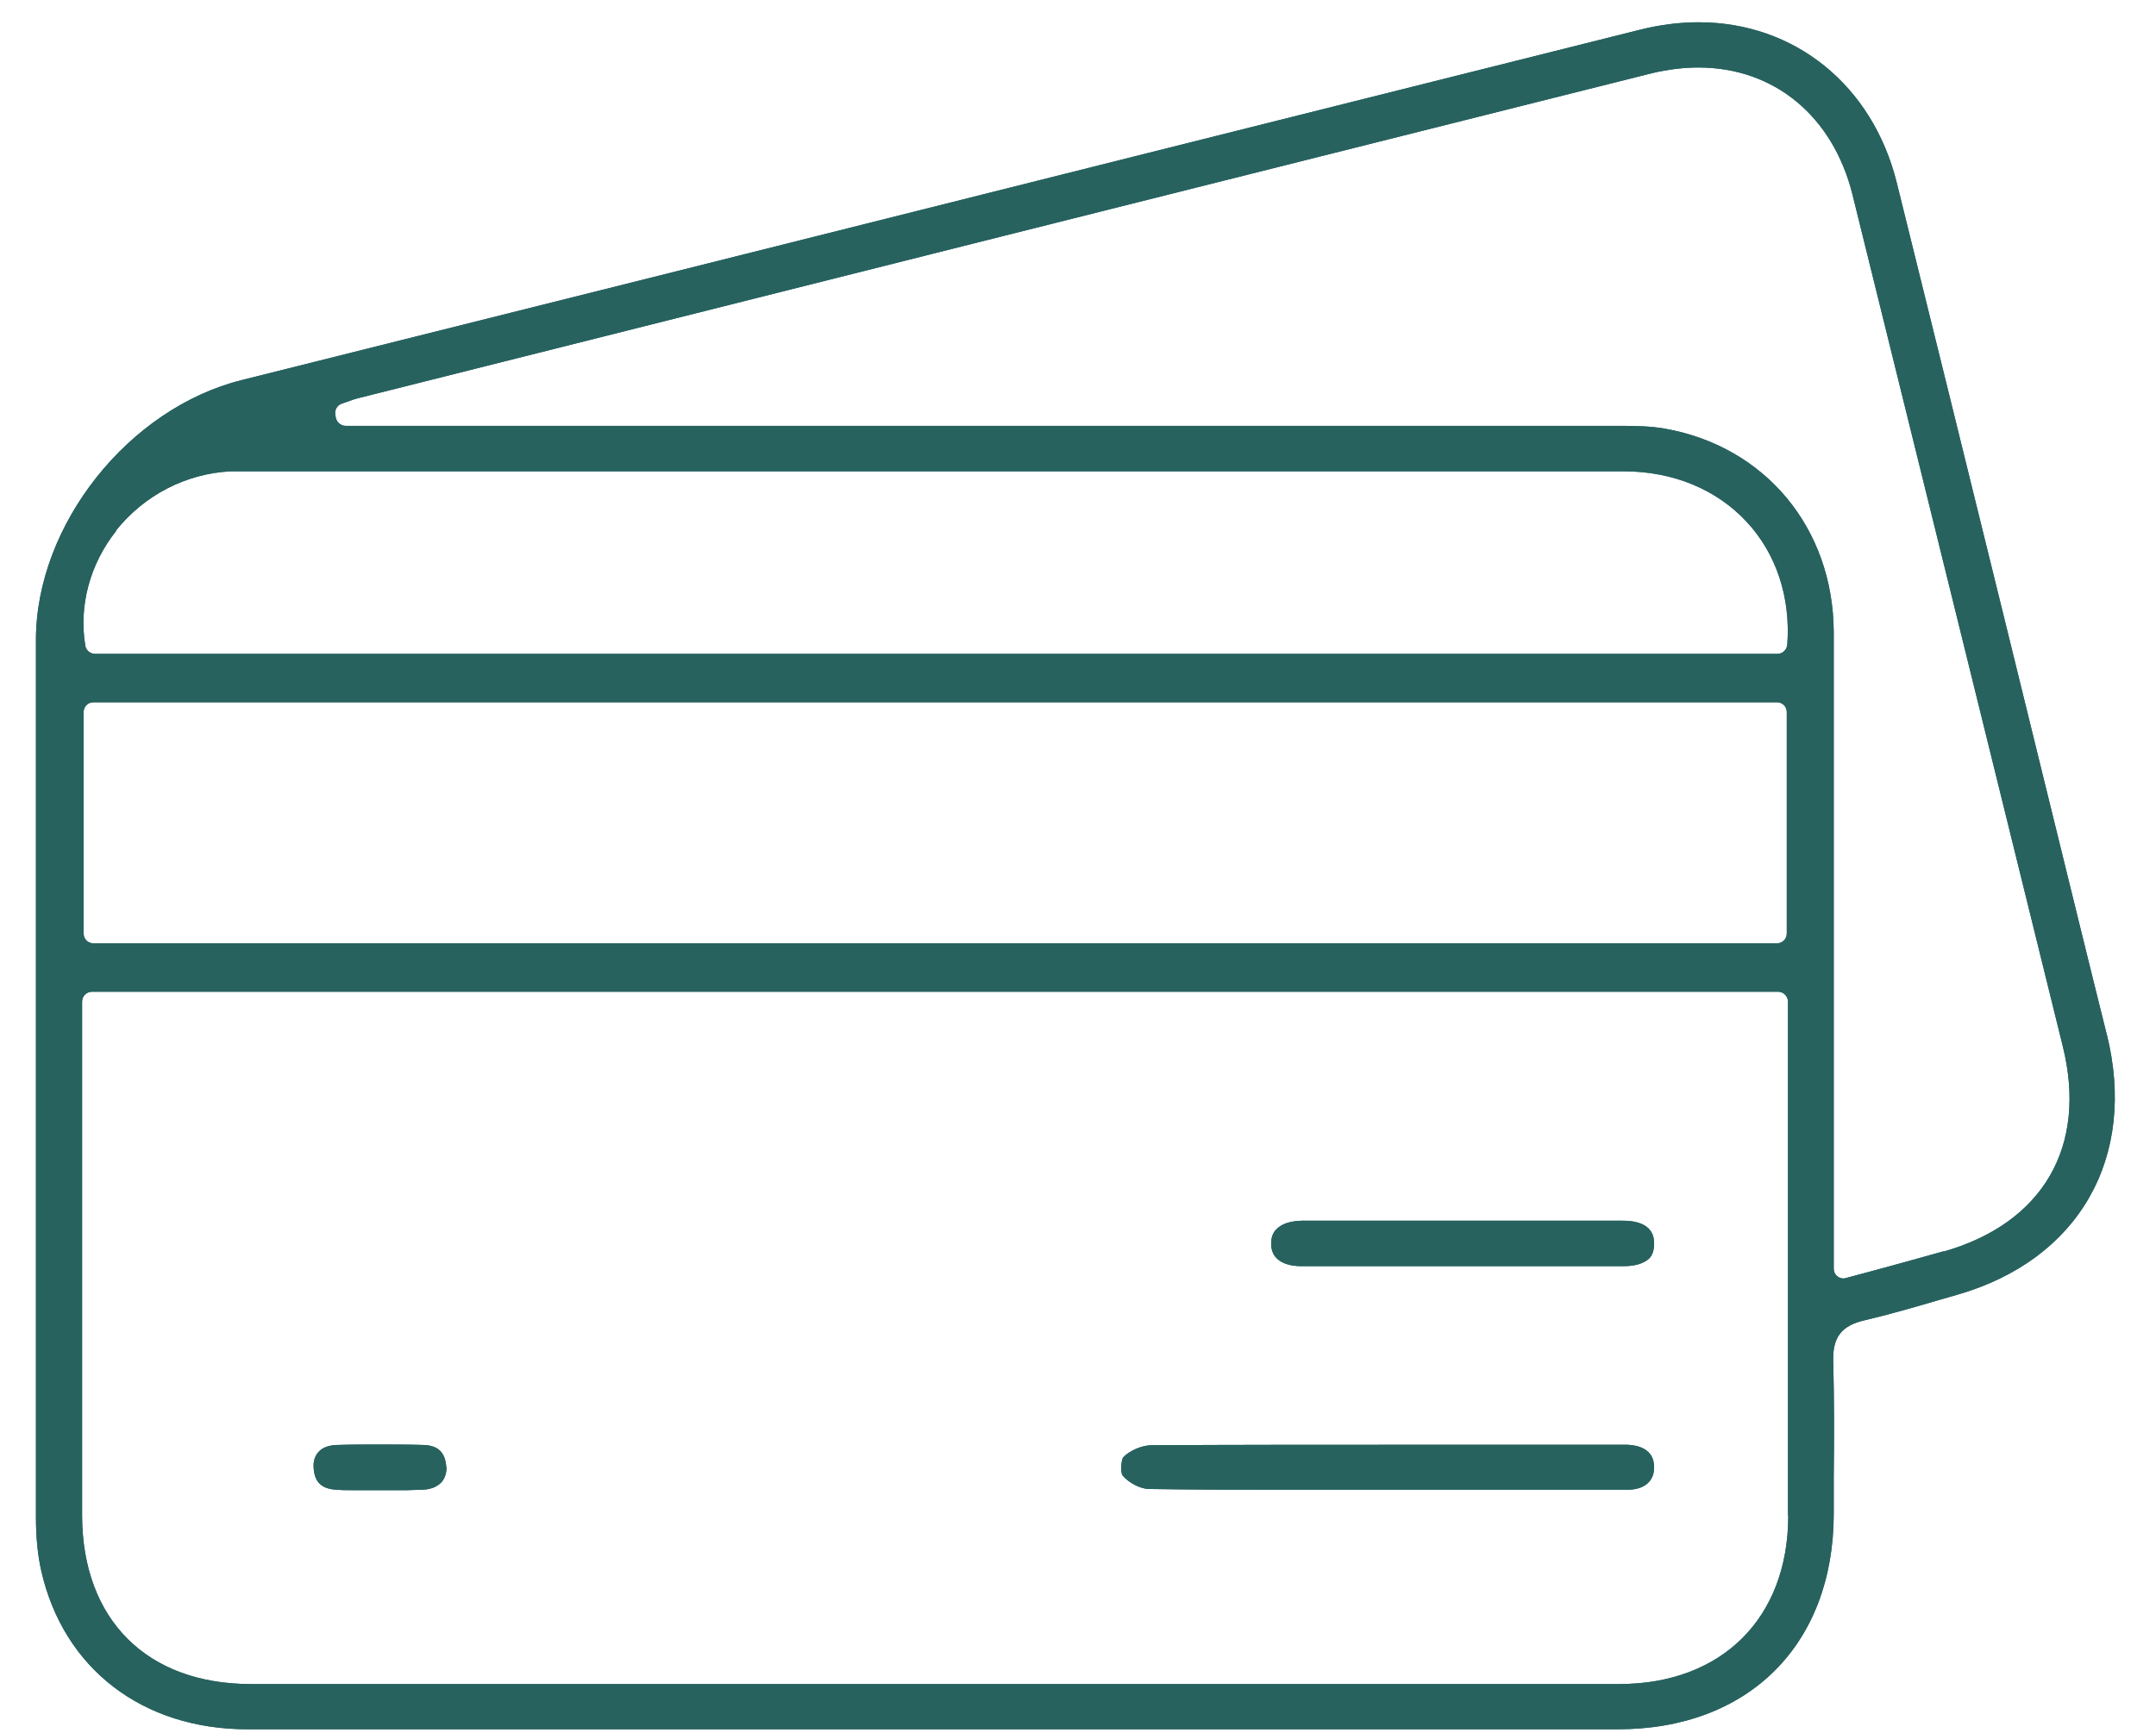 <svg width="51" height="41" viewBox="0 0 51 41" fill="none" xmlns="http://www.w3.org/2000/svg">
<path d="M49.834 24.47C49.384 22.67 48.946 20.87 48.502 19.07L47.345 14.36C46.521 11.012 45.697 7.669 44.867 4.32C44.294 2.018 42.453 0.527 40.18 0.527C39.73 0.527 39.263 0.586 38.795 0.703L27.183 3.613C20.036 5.407 12.888 7.201 5.729 8.99C3.041 9.656 0.85 12.42 0.85 15.143C0.85 22.057 0.85 28.97 0.85 35.878C0.85 36.375 0.891 36.795 0.978 37.175C1.504 39.478 3.368 40.916 5.852 40.916C8.137 40.916 10.422 40.916 12.713 40.916H38.269C41.366 40.916 43.371 38.911 43.377 35.825V34.919C43.388 34.025 43.388 33.102 43.365 32.202C43.347 31.641 43.564 31.36 44.113 31.238C44.68 31.103 45.253 30.94 45.808 30.776L46.293 30.636C49.174 29.812 50.565 27.387 49.834 24.465V24.47ZM2.743 12.554C3.415 11.713 4.403 11.204 5.455 11.152C5.548 11.152 5.636 11.152 5.735 11.152H38.415C39.572 11.152 40.607 11.578 41.32 12.35C42.021 13.104 42.36 14.138 42.278 15.254C42.266 15.377 42.167 15.471 42.044 15.471H2.252C2.135 15.471 2.036 15.389 2.018 15.278C1.861 14.337 2.124 13.349 2.749 12.56L2.743 12.554ZM42.266 16.85V22.086C42.266 22.22 42.161 22.32 42.033 22.32H2.211C2.077 22.32 1.978 22.215 1.978 22.086V16.85C1.978 16.715 2.083 16.616 2.211 16.616H42.033C42.167 16.616 42.266 16.721 42.266 16.85ZM42.301 35.86C42.301 38.286 40.729 39.846 38.298 39.846H22.116H5.934C3.474 39.846 1.948 38.321 1.942 35.86C1.942 33.143 1.942 30.414 1.942 27.696V23.699C1.942 23.57 2.048 23.465 2.176 23.465H42.062C42.19 23.465 42.295 23.576 42.295 23.699V35.86H42.301ZM45.971 29.607C45.457 29.753 44.943 29.894 44.405 30.04L43.669 30.238C43.669 30.238 43.628 30.25 43.61 30.25C43.558 30.25 43.505 30.233 43.464 30.198C43.406 30.157 43.377 30.087 43.377 30.016V25.125C43.377 21.735 43.377 18.346 43.377 14.956C43.365 12.496 41.758 10.562 39.379 10.141C39.04 10.082 38.684 10.076 38.316 10.076H38.123C31.583 10.076 8.178 10.076 8.178 10.076C8.067 10.076 7.968 9.995 7.944 9.884L7.933 9.819C7.909 9.708 7.973 9.586 8.085 9.551L8.201 9.51C8.295 9.475 8.394 9.44 8.494 9.416C18.68 6.851 28.884 4.291 39.081 1.731C39.45 1.644 39.818 1.597 40.174 1.597C41.968 1.597 43.359 2.748 43.821 4.606C45.48 11.321 47.14 18.036 48.794 24.751C49.384 27.129 48.327 28.941 45.977 29.613L45.971 29.607Z" fill="#27625F"/>
<path d="M49.834 24.47C49.384 22.67 48.946 20.87 48.502 19.07L47.345 14.36C46.521 11.012 45.697 7.669 44.867 4.32C44.294 2.018 42.453 0.527 40.18 0.527C39.73 0.527 39.263 0.586 38.795 0.703L27.183 3.613C20.036 5.407 12.888 7.201 5.729 8.99C3.041 9.656 0.85 12.42 0.85 15.143C0.85 22.057 0.85 28.97 0.85 35.878C0.85 36.375 0.891 36.795 0.978 37.175C1.504 39.478 3.368 40.916 5.852 40.916C8.137 40.916 10.422 40.916 12.713 40.916H38.269C41.366 40.916 43.371 38.911 43.377 35.825V34.919C43.388 34.025 43.388 33.102 43.365 32.202C43.347 31.641 43.564 31.36 44.113 31.238C44.68 31.103 45.253 30.94 45.808 30.776L46.293 30.636C49.174 29.812 50.565 27.387 49.834 24.465V24.47ZM2.743 12.554C3.415 11.713 4.403 11.204 5.455 11.152C5.548 11.152 5.636 11.152 5.735 11.152H38.415C39.572 11.152 40.607 11.578 41.32 12.35C42.021 13.104 42.36 14.138 42.278 15.254C42.266 15.377 42.167 15.471 42.044 15.471H2.252C2.135 15.471 2.036 15.389 2.018 15.278C1.861 14.337 2.124 13.349 2.749 12.56L2.743 12.554ZM42.266 16.85V22.086C42.266 22.22 42.161 22.32 42.033 22.32H2.211C2.077 22.32 1.978 22.215 1.978 22.086V16.85C1.978 16.715 2.083 16.616 2.211 16.616H42.033C42.167 16.616 42.266 16.721 42.266 16.85ZM42.301 35.86C42.301 38.286 40.729 39.846 38.298 39.846H22.116H5.934C3.474 39.846 1.948 38.321 1.942 35.86C1.942 33.143 1.942 30.414 1.942 27.696V23.699C1.942 23.57 2.048 23.465 2.176 23.465H42.062C42.19 23.465 42.295 23.576 42.295 23.699V35.86H42.301ZM45.971 29.607C45.457 29.753 44.943 29.894 44.405 30.04L43.669 30.238C43.669 30.238 43.628 30.25 43.61 30.25C43.558 30.25 43.505 30.233 43.464 30.198C43.406 30.157 43.377 30.087 43.377 30.016V25.125C43.377 21.735 43.377 18.346 43.377 14.956C43.365 12.496 41.758 10.562 39.379 10.141C39.04 10.082 38.684 10.076 38.316 10.076H38.123C31.583 10.076 8.178 10.076 8.178 10.076C8.067 10.076 7.968 9.995 7.944 9.884L7.933 9.819C7.909 9.708 7.973 9.586 8.085 9.551L8.201 9.51C8.295 9.475 8.394 9.44 8.494 9.416C18.68 6.851 28.884 4.291 39.081 1.731C39.45 1.644 39.818 1.597 40.174 1.597C41.968 1.597 43.359 2.748 43.821 4.606C45.48 11.321 47.14 18.036 48.794 24.751C49.384 27.129 48.327 28.941 45.977 29.613L45.971 29.607Z" fill="#27625F"/>
<path d="M39.128 34.721C39.128 35.048 38.894 35.247 38.509 35.247C37.644 35.247 36.785 35.247 35.92 35.247H30.047C29.088 35.247 28.136 35.247 27.177 35.23C26.973 35.23 26.692 35.078 26.552 34.908C26.505 34.838 26.517 34.558 26.569 34.482C26.715 34.324 27.008 34.201 27.224 34.195C29.199 34.184 31.174 34.184 33.156 34.184H38C38.164 34.184 38.333 34.184 38.497 34.184C38.731 34.195 39.128 34.271 39.128 34.715V34.721Z" fill="#27625F"/>
<path d="M39.128 34.721C39.128 35.048 38.894 35.247 38.509 35.247C37.644 35.247 36.785 35.247 35.92 35.247H30.047C29.088 35.247 28.136 35.247 27.177 35.23C26.973 35.23 26.692 35.078 26.552 34.908C26.505 34.838 26.517 34.558 26.569 34.482C26.715 34.324 27.008 34.201 27.224 34.195C29.199 34.184 31.174 34.184 33.156 34.184H38C38.164 34.184 38.333 34.184 38.497 34.184C38.731 34.195 39.128 34.271 39.128 34.715V34.721Z" fill="#27625F"/>
<path d="M39.128 29.415C39.128 29.572 39.093 29.695 39.011 29.777C38.894 29.888 38.689 29.958 38.415 29.958H30.765C30.56 29.958 30.069 29.9 30.069 29.432C30.069 29.286 30.104 29.169 30.198 29.081C30.321 28.953 30.531 28.889 30.794 28.883H38.385C38.87 28.883 39.128 29.064 39.128 29.415Z" fill="#27625F"/>
<path d="M39.128 29.415C39.128 29.572 39.093 29.695 39.011 29.777C38.894 29.888 38.689 29.958 38.415 29.958H30.765C30.56 29.958 30.069 29.9 30.069 29.432C30.069 29.286 30.104 29.169 30.198 29.081C30.321 28.953 30.531 28.889 30.794 28.883H38.385C38.87 28.883 39.128 29.064 39.128 29.415Z" fill="#27625F"/>
<path d="M10.563 34.715C10.563 34.85 10.528 34.972 10.446 35.066C10.347 35.177 10.189 35.241 10.002 35.247C9.873 35.247 9.745 35.259 9.622 35.259H8.979H8.342C8.214 35.259 8.085 35.259 7.956 35.247C7.606 35.23 7.436 35.066 7.419 34.721C7.407 34.569 7.454 34.441 7.536 34.353C7.629 34.248 7.781 34.195 7.968 34.189C8.295 34.178 8.634 34.178 8.962 34.178C9.312 34.178 9.663 34.178 10.019 34.189C10.364 34.201 10.534 34.365 10.557 34.715H10.563Z" fill="#27625F"/>
<path d="M10.563 34.715C10.563 34.85 10.528 34.972 10.446 35.066C10.347 35.177 10.189 35.241 10.002 35.247C9.873 35.247 9.745 35.259 9.622 35.259H8.979H8.342C8.214 35.259 8.085 35.259 7.956 35.247C7.606 35.23 7.436 35.066 7.419 34.721C7.407 34.569 7.454 34.441 7.536 34.353C7.629 34.248 7.781 34.195 7.968 34.189C8.295 34.178 8.634 34.178 8.962 34.178C9.312 34.178 9.663 34.178 10.019 34.189C10.364 34.201 10.534 34.365 10.557 34.715H10.563Z" fill="#27625F"/>
</svg>
